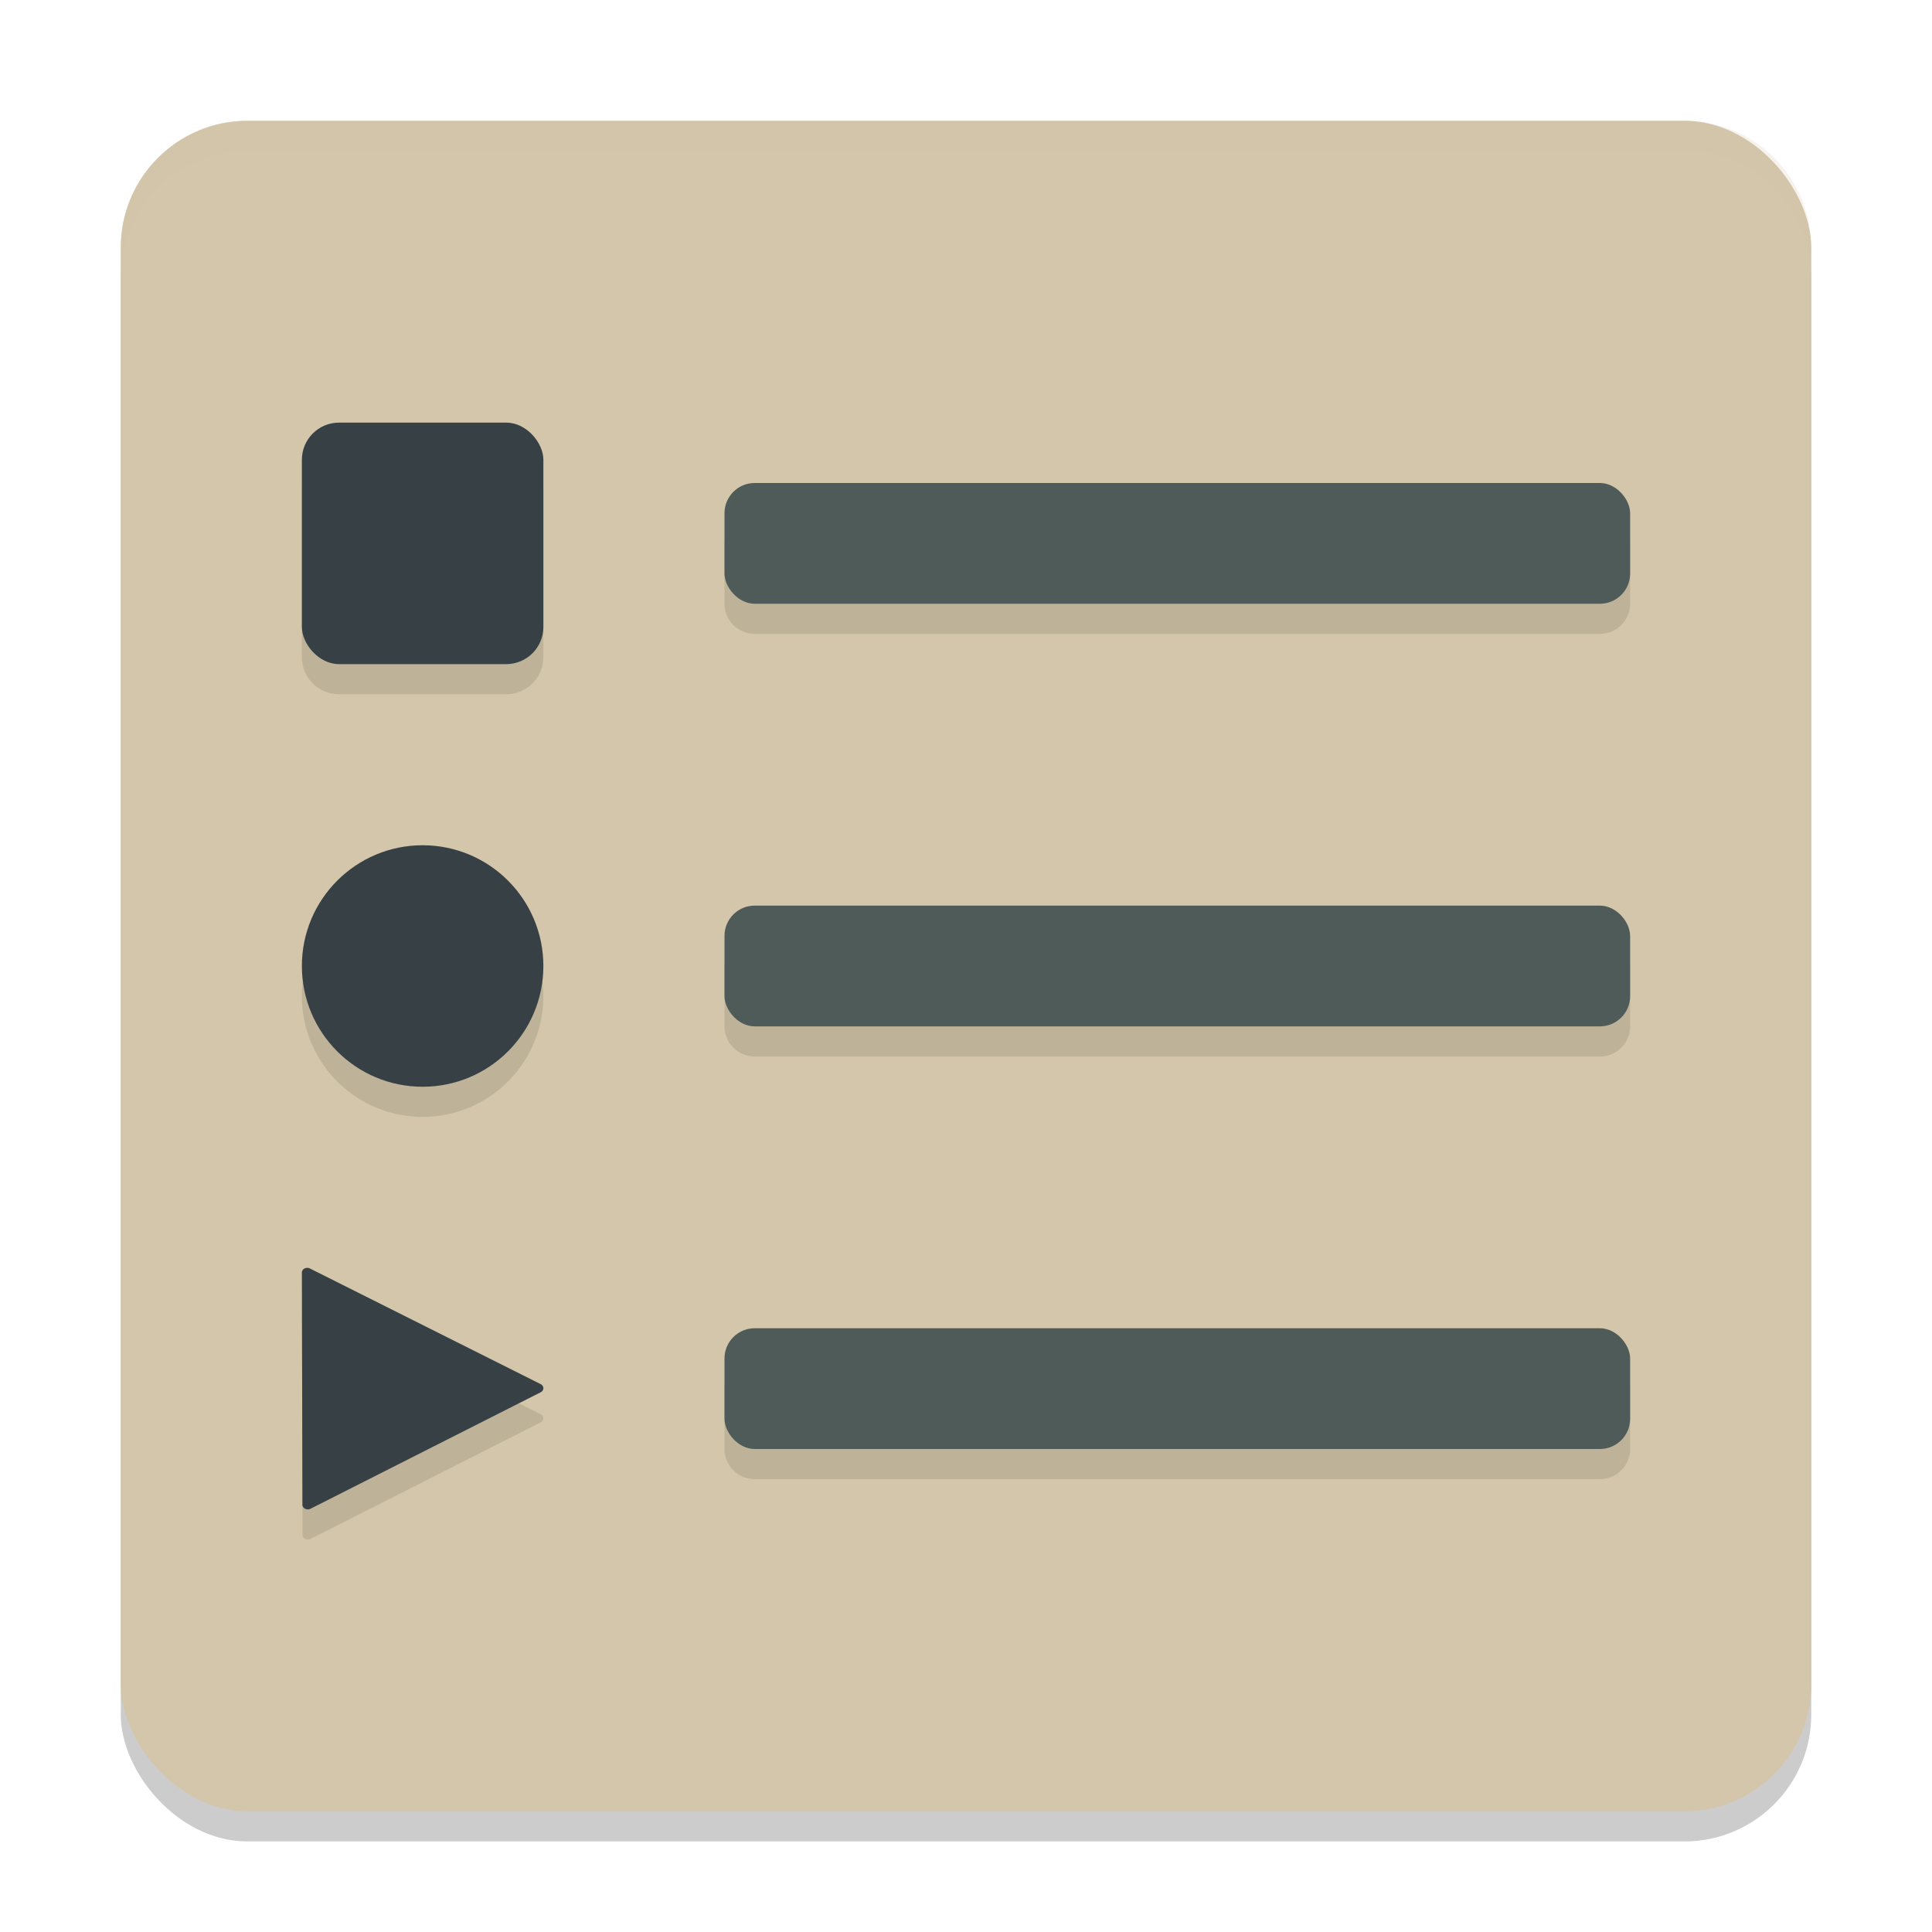 <svg xmlns="http://www.w3.org/2000/svg" width="64" height="64" version="1.1">
 <rect style="opacity:0.2" width="56" height="56" x="4" y="5" rx="4.2" ry="4.2"/>
 <rect style="fill:#d3c6aa" width="56" height="56" x="4" y="4" rx="4.2" ry="4.2"/>
 <path style="opacity:0.1" d="M 11.23,14.998 C 10.549,14.998 10,15.547 10,16.229 v 5.539 c 0,0.682 0.549,1.23 1.23,1.23 h 5.539 C 17.451,22.998 18,22.449 18,21.768 V 16.229 C 18,15.547 17.451,14.998 16.77,14.998 Z m 13.77,2 c -0.554,0 -1,0.446 -1,1 v 2 c 0,0.554 0.446,1 1,1 h 28 c 0.554,0 1,-0.446 1,-1 v -2 c 0,-0.554 -0.446,-1 -1,-1 z m -11,12 a 4,4 0 0 0 -4,4 4,4 0 0 0 4,4 4,4 0 0 0 4,-4 4,4 0 0 0 -4,-4 z m 11,2 c -0.554,0 -1,0.446 -1,1 v 2 c 0,0.554 0.446,1 1,1 h 28 c 0.554,0 1,-0.446 1,-1 v -2 c 0,-0.554 -0.446,-1 -1,-1 z M 10.148,43.002 A 0.156,0.179 90 0 0 10,43.154 l 0.012,4.113 0.008,3.574 a 0.156,0.179 90 0 0 0.27,0.137 l 4.078,-2.066 3.543,-1.793 a 0.156,0.179 90 0 0 0,-0.27 l -4.09,-2.051 -3.551,-1.781 a 0.156,0.179 90 0 0 -0.121,-0.016 z M 25,44.998 c -0.554,0 -1,0.446 -1,1 v 2 c 0,0.554 0.446,1 1,1 h 28 c 0.554,0 1,-0.446 1,-1 v -2 c 0,-0.554 -0.446,-1 -1,-1 z"/>
 <rect style="fill:#374145" width="8" height="8" x="10" y="14" rx="1.23" ry="1.23"/>
 <circle style="fill:#374145" cx="14" cy="32" r="4"/>
 <path style="fill:#374145" d="m 10.268,42.021 3.552,1.78 4.09,2.05 a 0.156,0.179 90 0 1 6.53e-4,0.27 l -3.544,1.793 -4.08,2.065 a 0.156,0.179 90 0 1 -0.269,-0.135 L 10.01,46.271 10,42.156 a 0.156,0.179 90 0 1 0.268,-0.136 z"/>
 <rect style="fill:#4f5b58" width="30" height="4" x="24" y="16" rx="1" ry="1"/>
 <rect style="fill:#4f5b58" width="30" height="4" x="24" y="30" rx="1" ry="1"/>
 <rect style="fill:#4f5b58" width="30" height="4" x="24" y="44" rx="1" ry="1"/>
 <path style="opacity:0.2;fill:#d3c6aa" d="M 8.199 4 C 5.872 4 4 5.872 4 8.199 L 4 9.199 C 4 6.872 5.872 5 8.199 5 L 55.801 5 C 58.128 5 60 6.872 60 9.199 L 60 8.199 C 60 5.872 58.128 4 55.801 4 L 8.199 4 z"/>
</svg>
